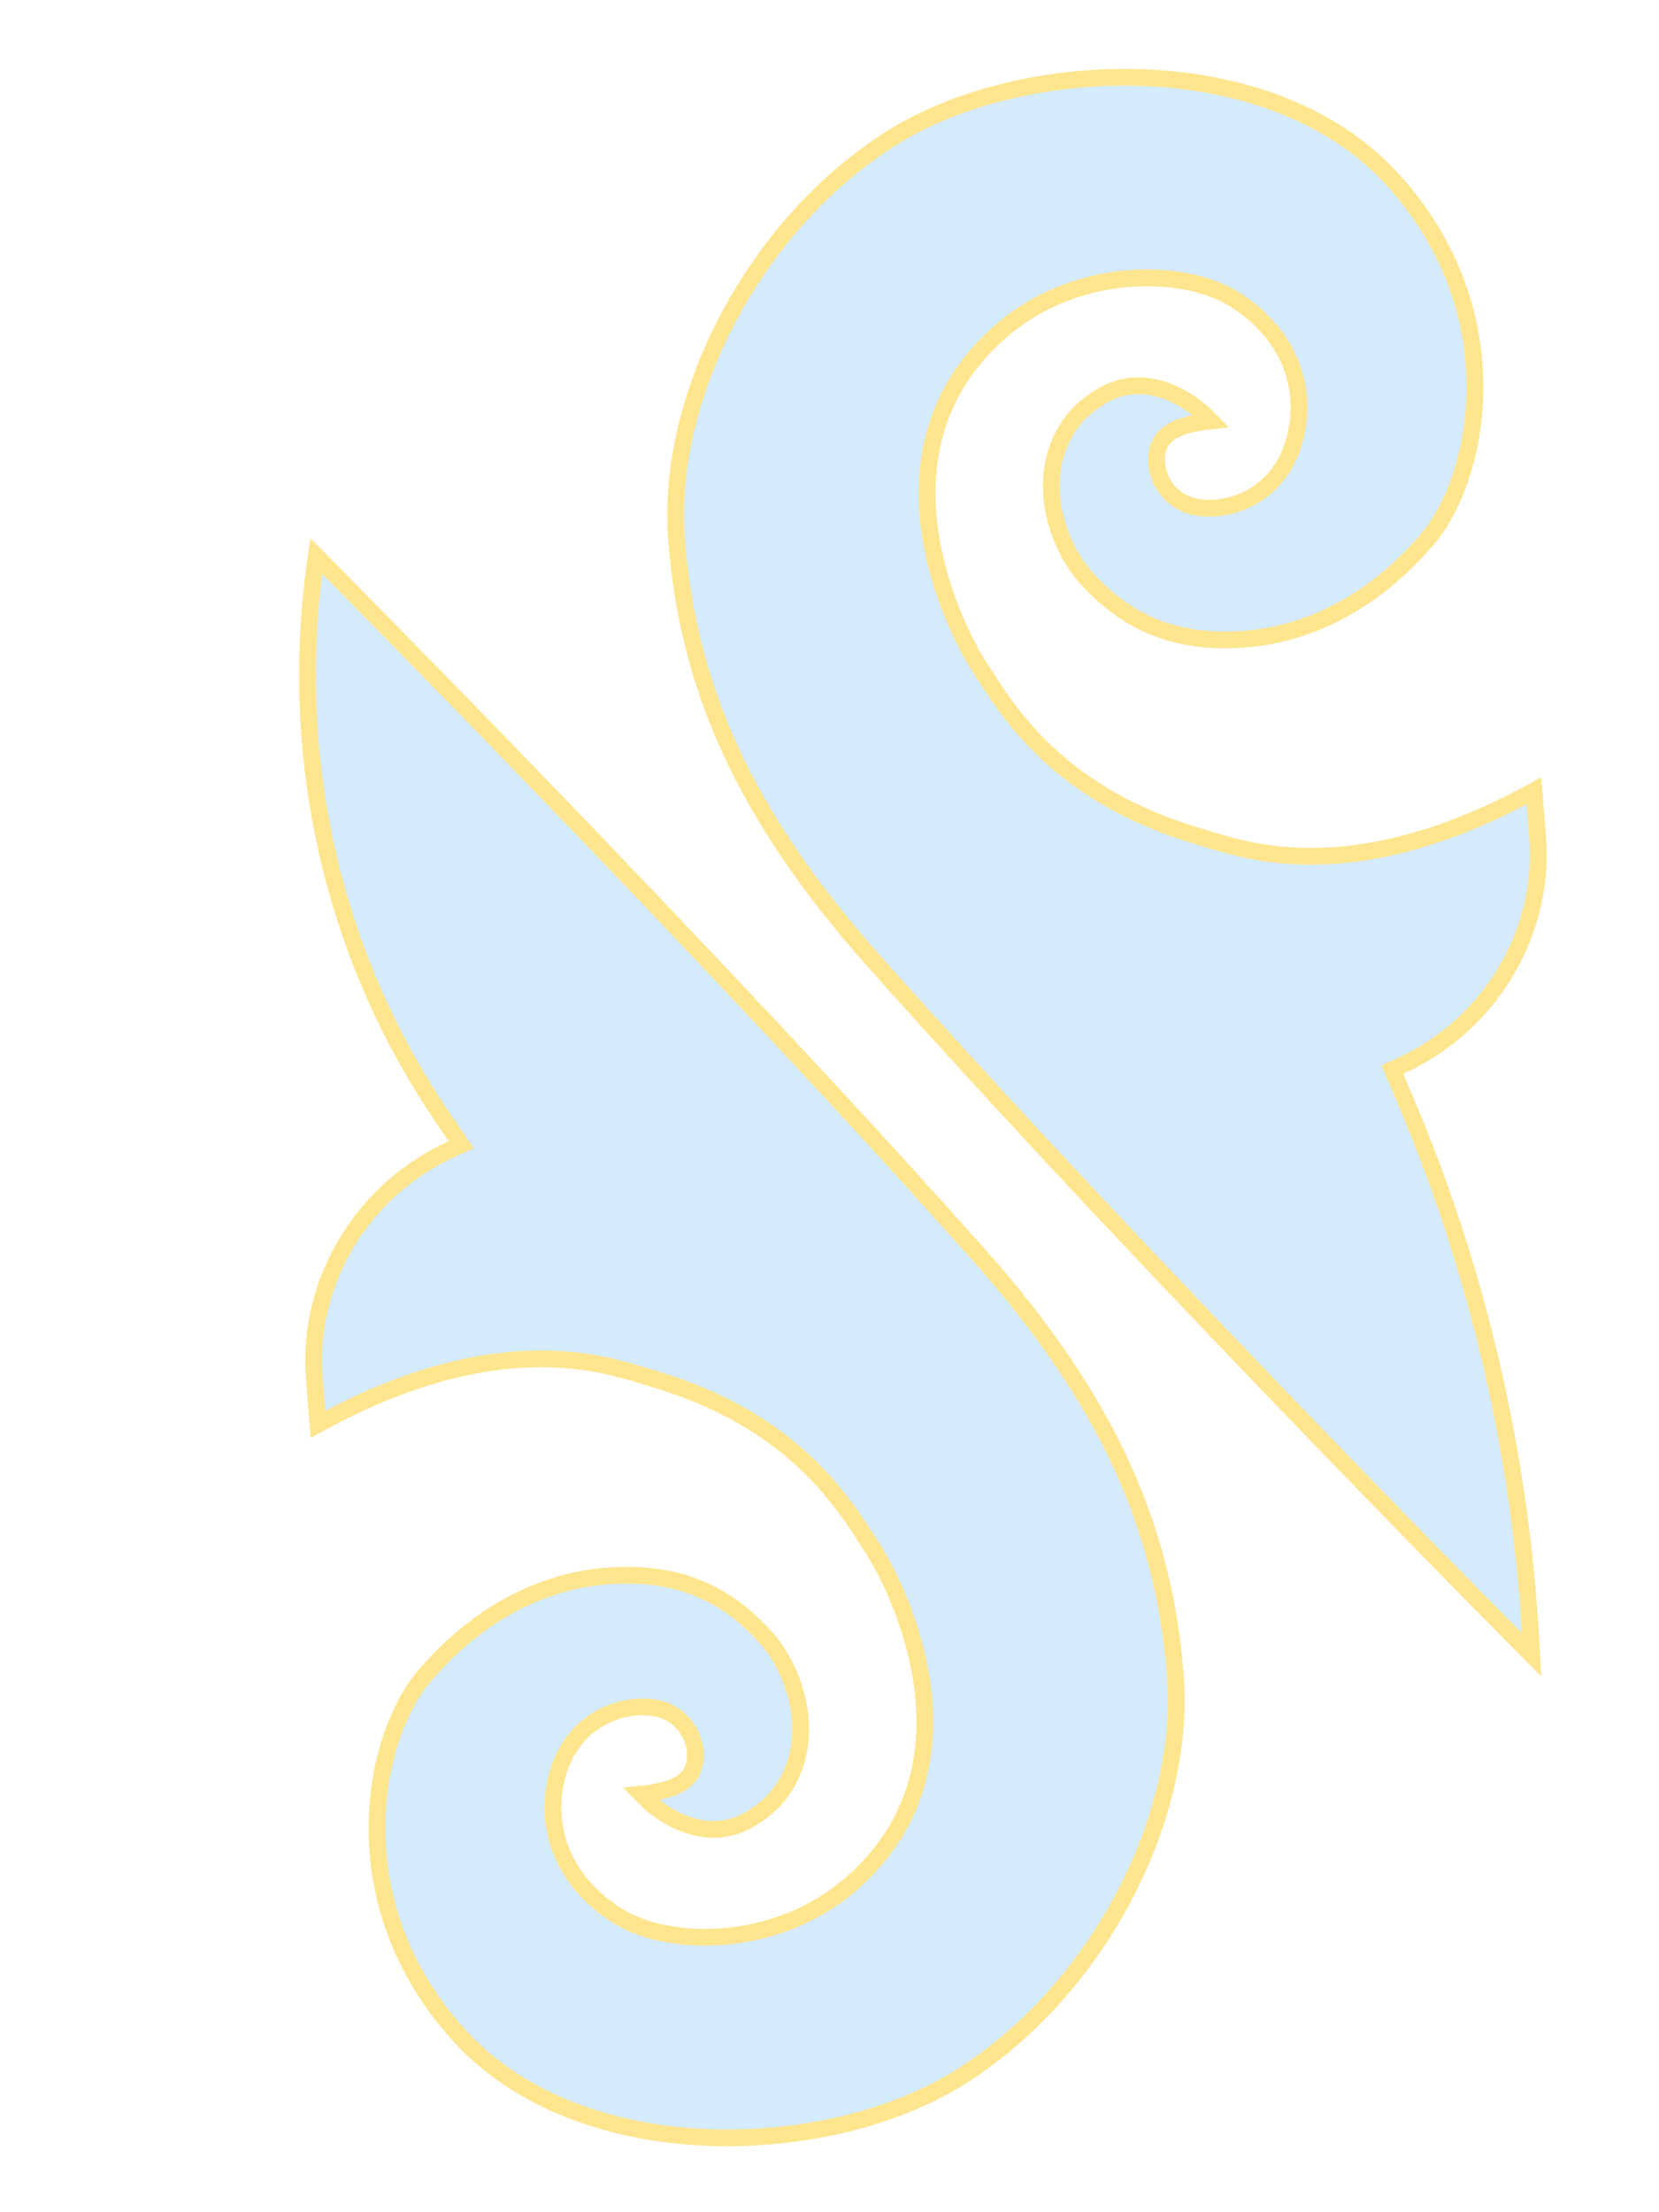 <svg width="99" height="132" viewBox="0 0 99 132" fill="none" xmlns="http://www.w3.org/2000/svg">
<g filter="url(#filter0_i_305_5569)">
<path d="M89.538 45.185C83.917 48.28 77.581 50.132 71.443 48.469C70.555 48.228 69.613 47.947 68.619 47.62C61.178 45.172 58.246 40.596 56.819 38.37C56.696 38.179 56.584 38.004 56.482 37.85C55.809 36.839 54.072 33.654 53.507 29.825C52.938 25.981 53.546 21.418 57.672 17.806C59.969 15.795 62.716 14.853 65.239 14.631C67.75 14.41 70.091 14.898 71.585 15.811C74.492 17.589 76.084 20.578 75.333 23.943C74.57 27.366 71.657 28.589 69.501 28.275C68.344 28.106 67.583 27.35 67.236 26.521C66.904 25.729 66.9 24.716 67.502 24.077C67.793 23.767 68.208 23.57 68.599 23.439C69.001 23.305 69.441 23.219 69.838 23.163C69.983 23.142 70.124 23.126 70.258 23.112C69.486 22.313 68.567 21.679 67.599 21.326C66.353 20.871 65.046 20.886 63.832 21.582C63.121 21.99 62.473 22.504 61.984 23.15C60.845 24.655 60.571 26.431 60.822 28.119C61.074 29.814 61.853 31.378 62.758 32.403C65.334 35.32 68.401 36.443 72.329 36.131C76.249 35.819 80.06 33.83 83.194 30.158C84.704 28.39 86.011 25.047 86.019 21.118C86.027 17.209 84.748 12.751 81.135 8.751C77.55 4.781 72.047 2.89 66.405 2.64C60.76 2.39 55.056 3.786 51.122 6.29C42.956 11.49 37.698 21.723 38.377 30.242C39.062 38.838 42.257 46.469 50.105 55.299C58.371 64.599 68.429 75.198 76.423 83.474C80.42 87.612 83.899 91.168 86.38 93.689C87.62 94.95 88.611 95.952 89.291 96.639C89.329 96.678 89.366 96.715 89.403 96.752L89.36 95.984C88.74 84.796 86.21 73.874 81.878 63.682L81.279 62.274L81.087 61.822L81.55 61.611C86.9 59.185 90.214 53.668 89.758 47.947L89.538 45.185Z" fill="#94CBFB" fill-opacity="0.4" stroke="#FEE58E"/>
<path d="M16.976 82.987C22.597 79.893 28.933 78.041 35.071 79.704C35.959 79.945 36.901 80.225 37.895 80.552C45.335 83.001 48.268 87.576 49.694 89.802C49.817 89.994 49.929 90.168 50.032 90.322C50.705 91.334 52.441 94.519 53.007 98.348C53.575 102.192 52.967 106.754 48.842 110.367C46.545 112.378 43.798 113.32 41.275 113.542C38.763 113.763 36.423 113.275 34.929 112.362C32.021 110.584 30.43 107.594 31.18 104.23C31.943 100.807 34.857 99.583 37.013 99.898C38.17 100.067 38.93 100.823 39.278 101.652C39.609 102.444 39.613 103.456 39.012 104.096C38.72 104.406 38.306 104.602 37.914 104.733C37.512 104.868 37.073 104.954 36.676 105.01C36.531 105.03 36.389 105.047 36.255 105.06C37.027 105.86 37.947 106.494 38.915 106.847C40.16 107.301 41.468 107.287 42.682 106.591C43.392 106.183 44.041 105.669 44.529 105.023C45.668 103.518 45.943 101.742 45.692 100.054C45.439 98.359 44.661 96.794 43.755 95.769C41.179 92.853 38.112 91.73 34.184 92.042C30.264 92.353 26.454 94.343 23.319 98.014C21.809 99.783 20.503 103.125 20.495 107.054C20.487 110.964 21.766 115.422 25.378 119.422C28.963 123.392 34.466 125.282 40.109 125.533C45.753 125.783 51.458 124.387 55.391 121.882C63.557 116.683 68.815 106.45 68.137 97.931C67.452 89.335 64.257 81.704 56.408 72.874C48.142 63.574 38.084 52.975 30.091 44.699C26.094 40.561 22.615 37.005 20.134 34.483C18.894 33.223 17.904 32.22 17.224 31.534C17.096 31.404 16.979 31.286 16.873 31.18C15.129 43.01 17.783 54.9 24.353 64.583L25.191 65.818L25.523 66.308L24.963 66.561C19.613 68.987 16.3 74.504 16.756 80.226L16.976 82.987Z" fill="#94CBFB" fill-opacity="0.4" stroke="#FEE58E"/>
</g>
<defs>
<filter id="filter0_i_305_5569" x="15.849" y="2.113" width="76.452" height="125.948" filterUnits="userSpaceOnUse" color-interpolation-filters="sRGB">
<feFlood flood-opacity="0" result="BackgroundImageFix"/>
<feBlend mode="normal" in="SourceGraphic" in2="BackgroundImageFix" result="shape"/>
<feColorMatrix in="SourceAlpha" type="matrix" values="0 0 0 0 0 0 0 0 0 0 0 0 0 0 0 0 0 0 127 0" result="hardAlpha"/>
<feOffset dx="2" dy="2"/>
<feGaussianBlur stdDeviation="1"/>
<feComposite in2="hardAlpha" operator="arithmetic" k2="-1" k3="1"/>
<feColorMatrix type="matrix" values="0 0 0 0 0 0 0 0 0 0 0 0 0 0 0 0 0 0 0.1 0"/>
<feBlend mode="normal" in2="shape" result="effect1_innerShadow_305_5569"/>
</filter>
</defs>
</svg>
